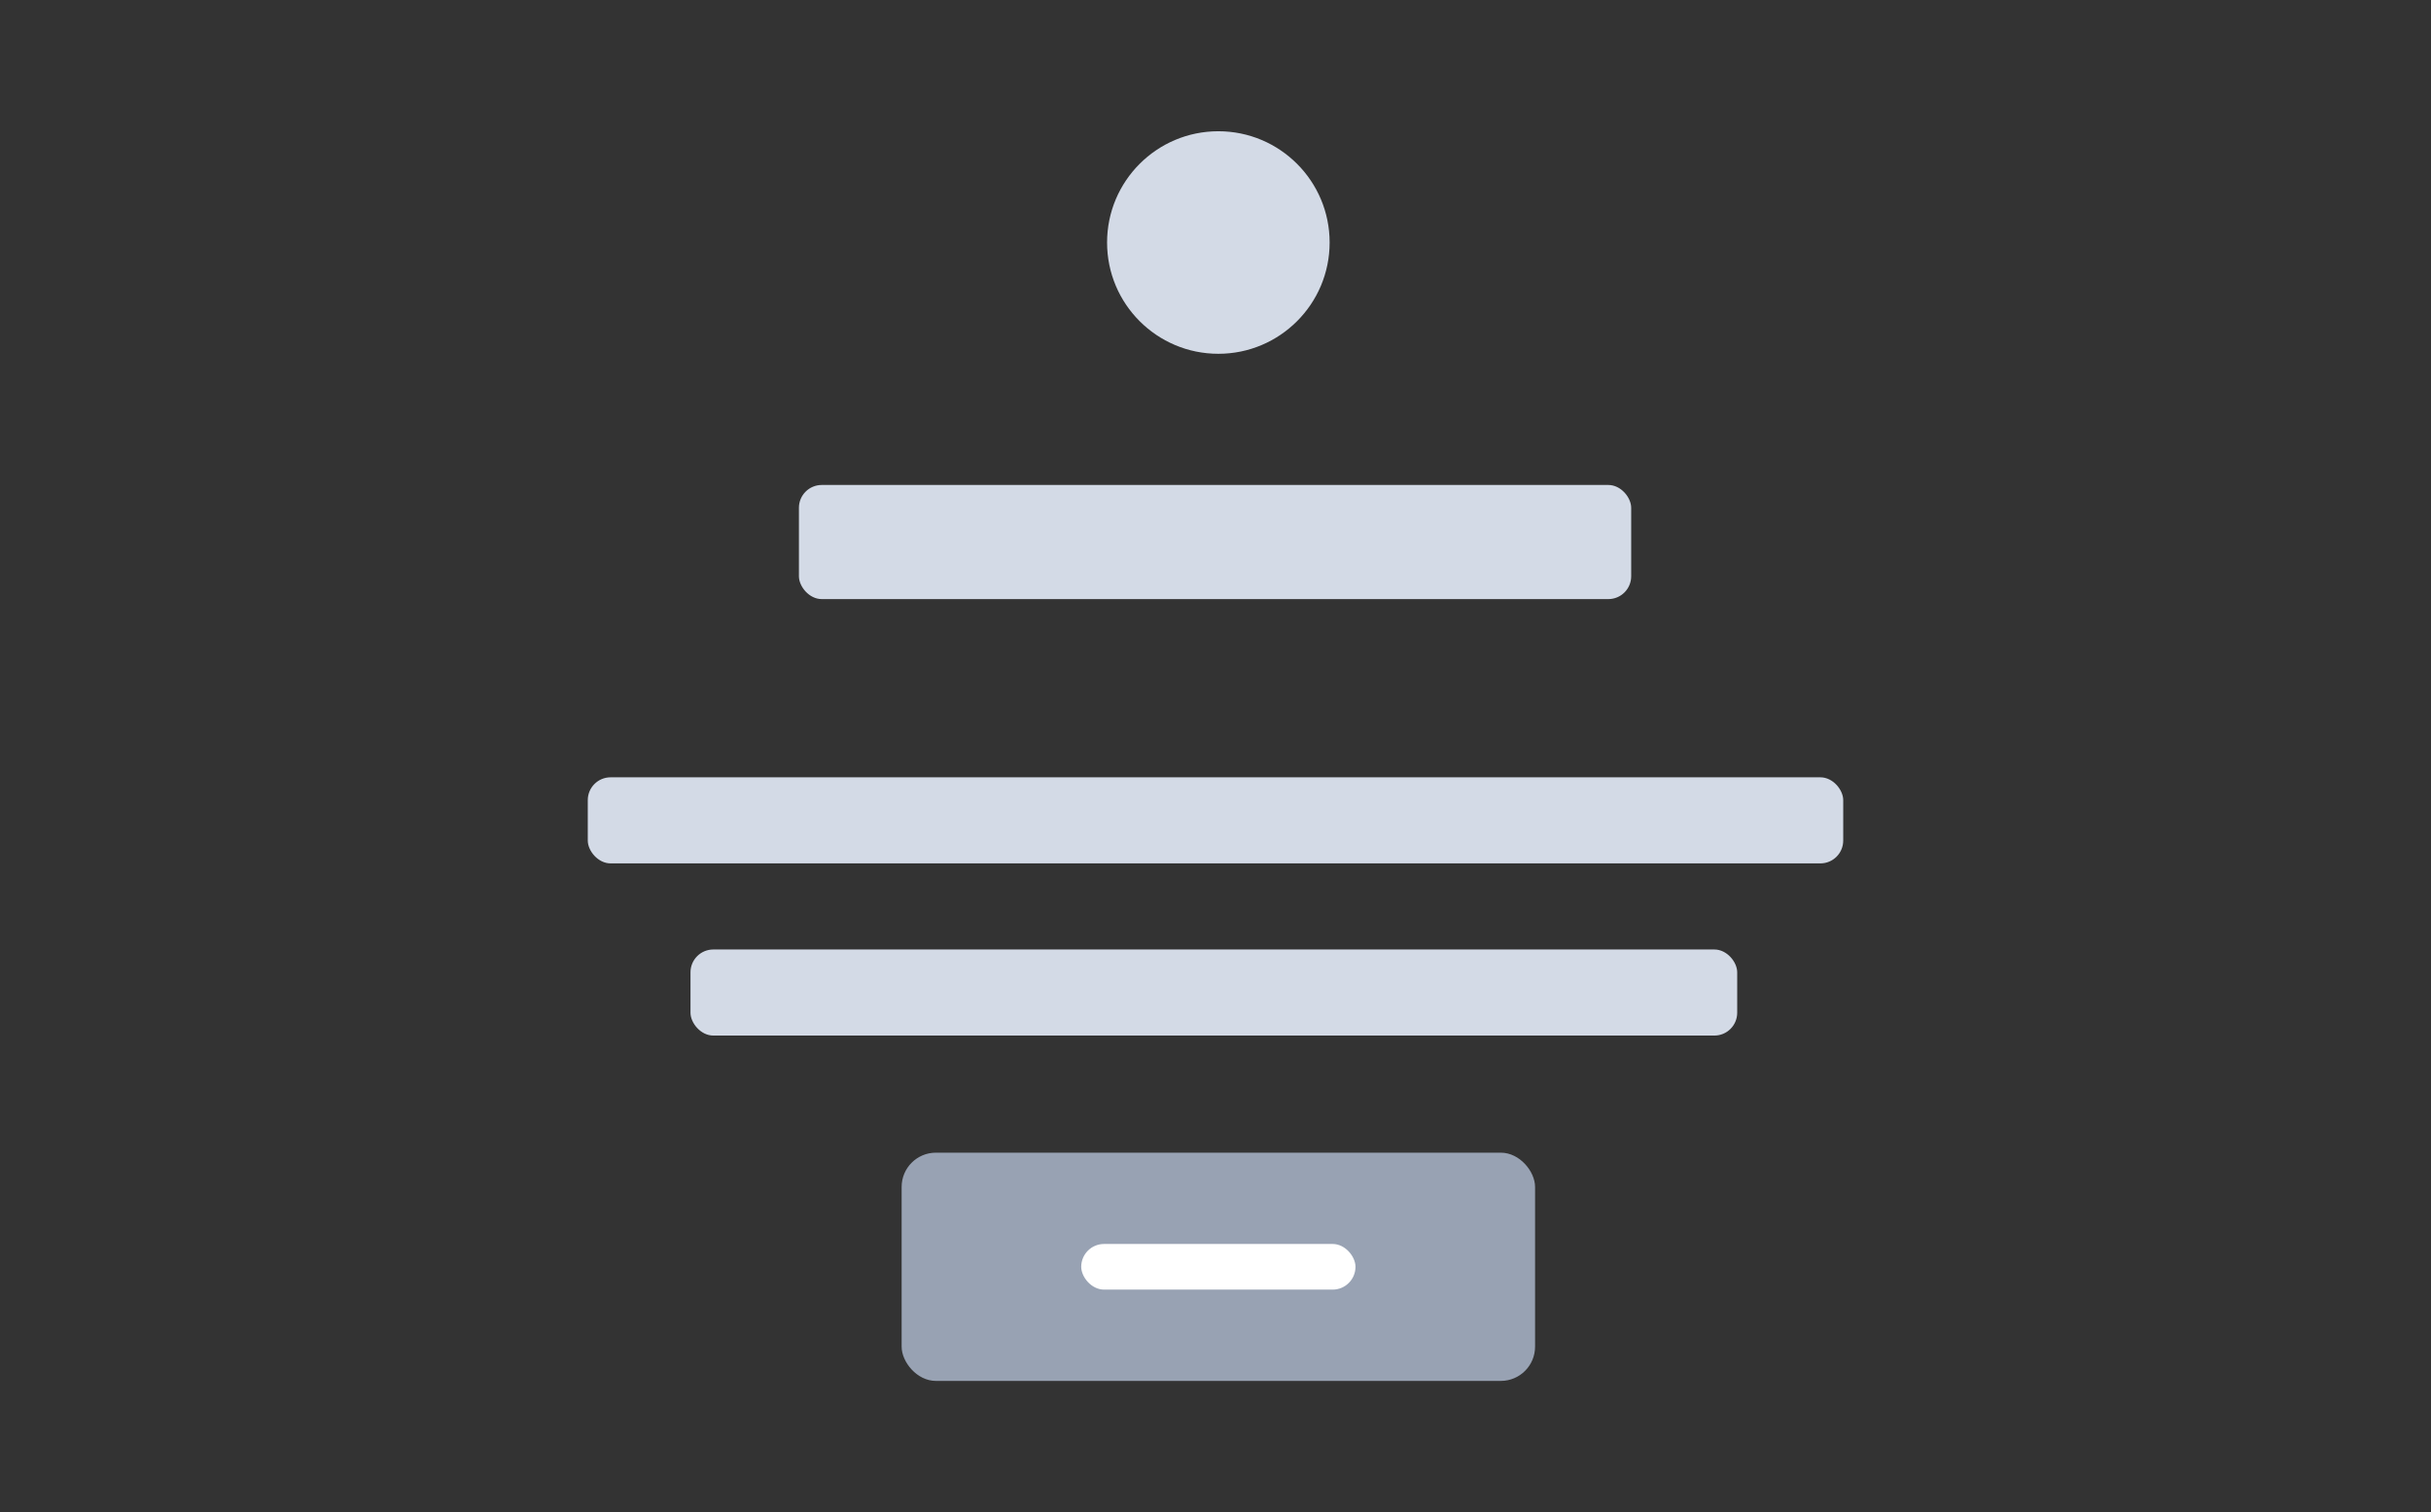 <svg width="426" height="265" viewBox="0 0 426 265" fill="none" xmlns="http://www.w3.org/2000/svg">
<rect x="0" y="0" width="426" height="265" fill="#333333" stroke="none"/>
<rect x="103" y="136.22" width="220" height="15.086" rx="4" fill="#D3DAE6"/>
<rect x="121" y="166.393" width="183.422" height="15.087" rx="4" fill="#D3DAE6"/>
<rect x="158" y="202" width="111" height="40" rx="6" fill="#98A2B3"/>
<rect x="189.469" y="218" width="48.062" height="8" rx="4" fill="white"/>
<rect x="140" y="84.989" width="145.844" height="20" rx="4" fill="#D3DAE6"/>
<circle cx="213.5" cy="42.5" r="19.5" fill="#D3DAE6"/>
</svg>
